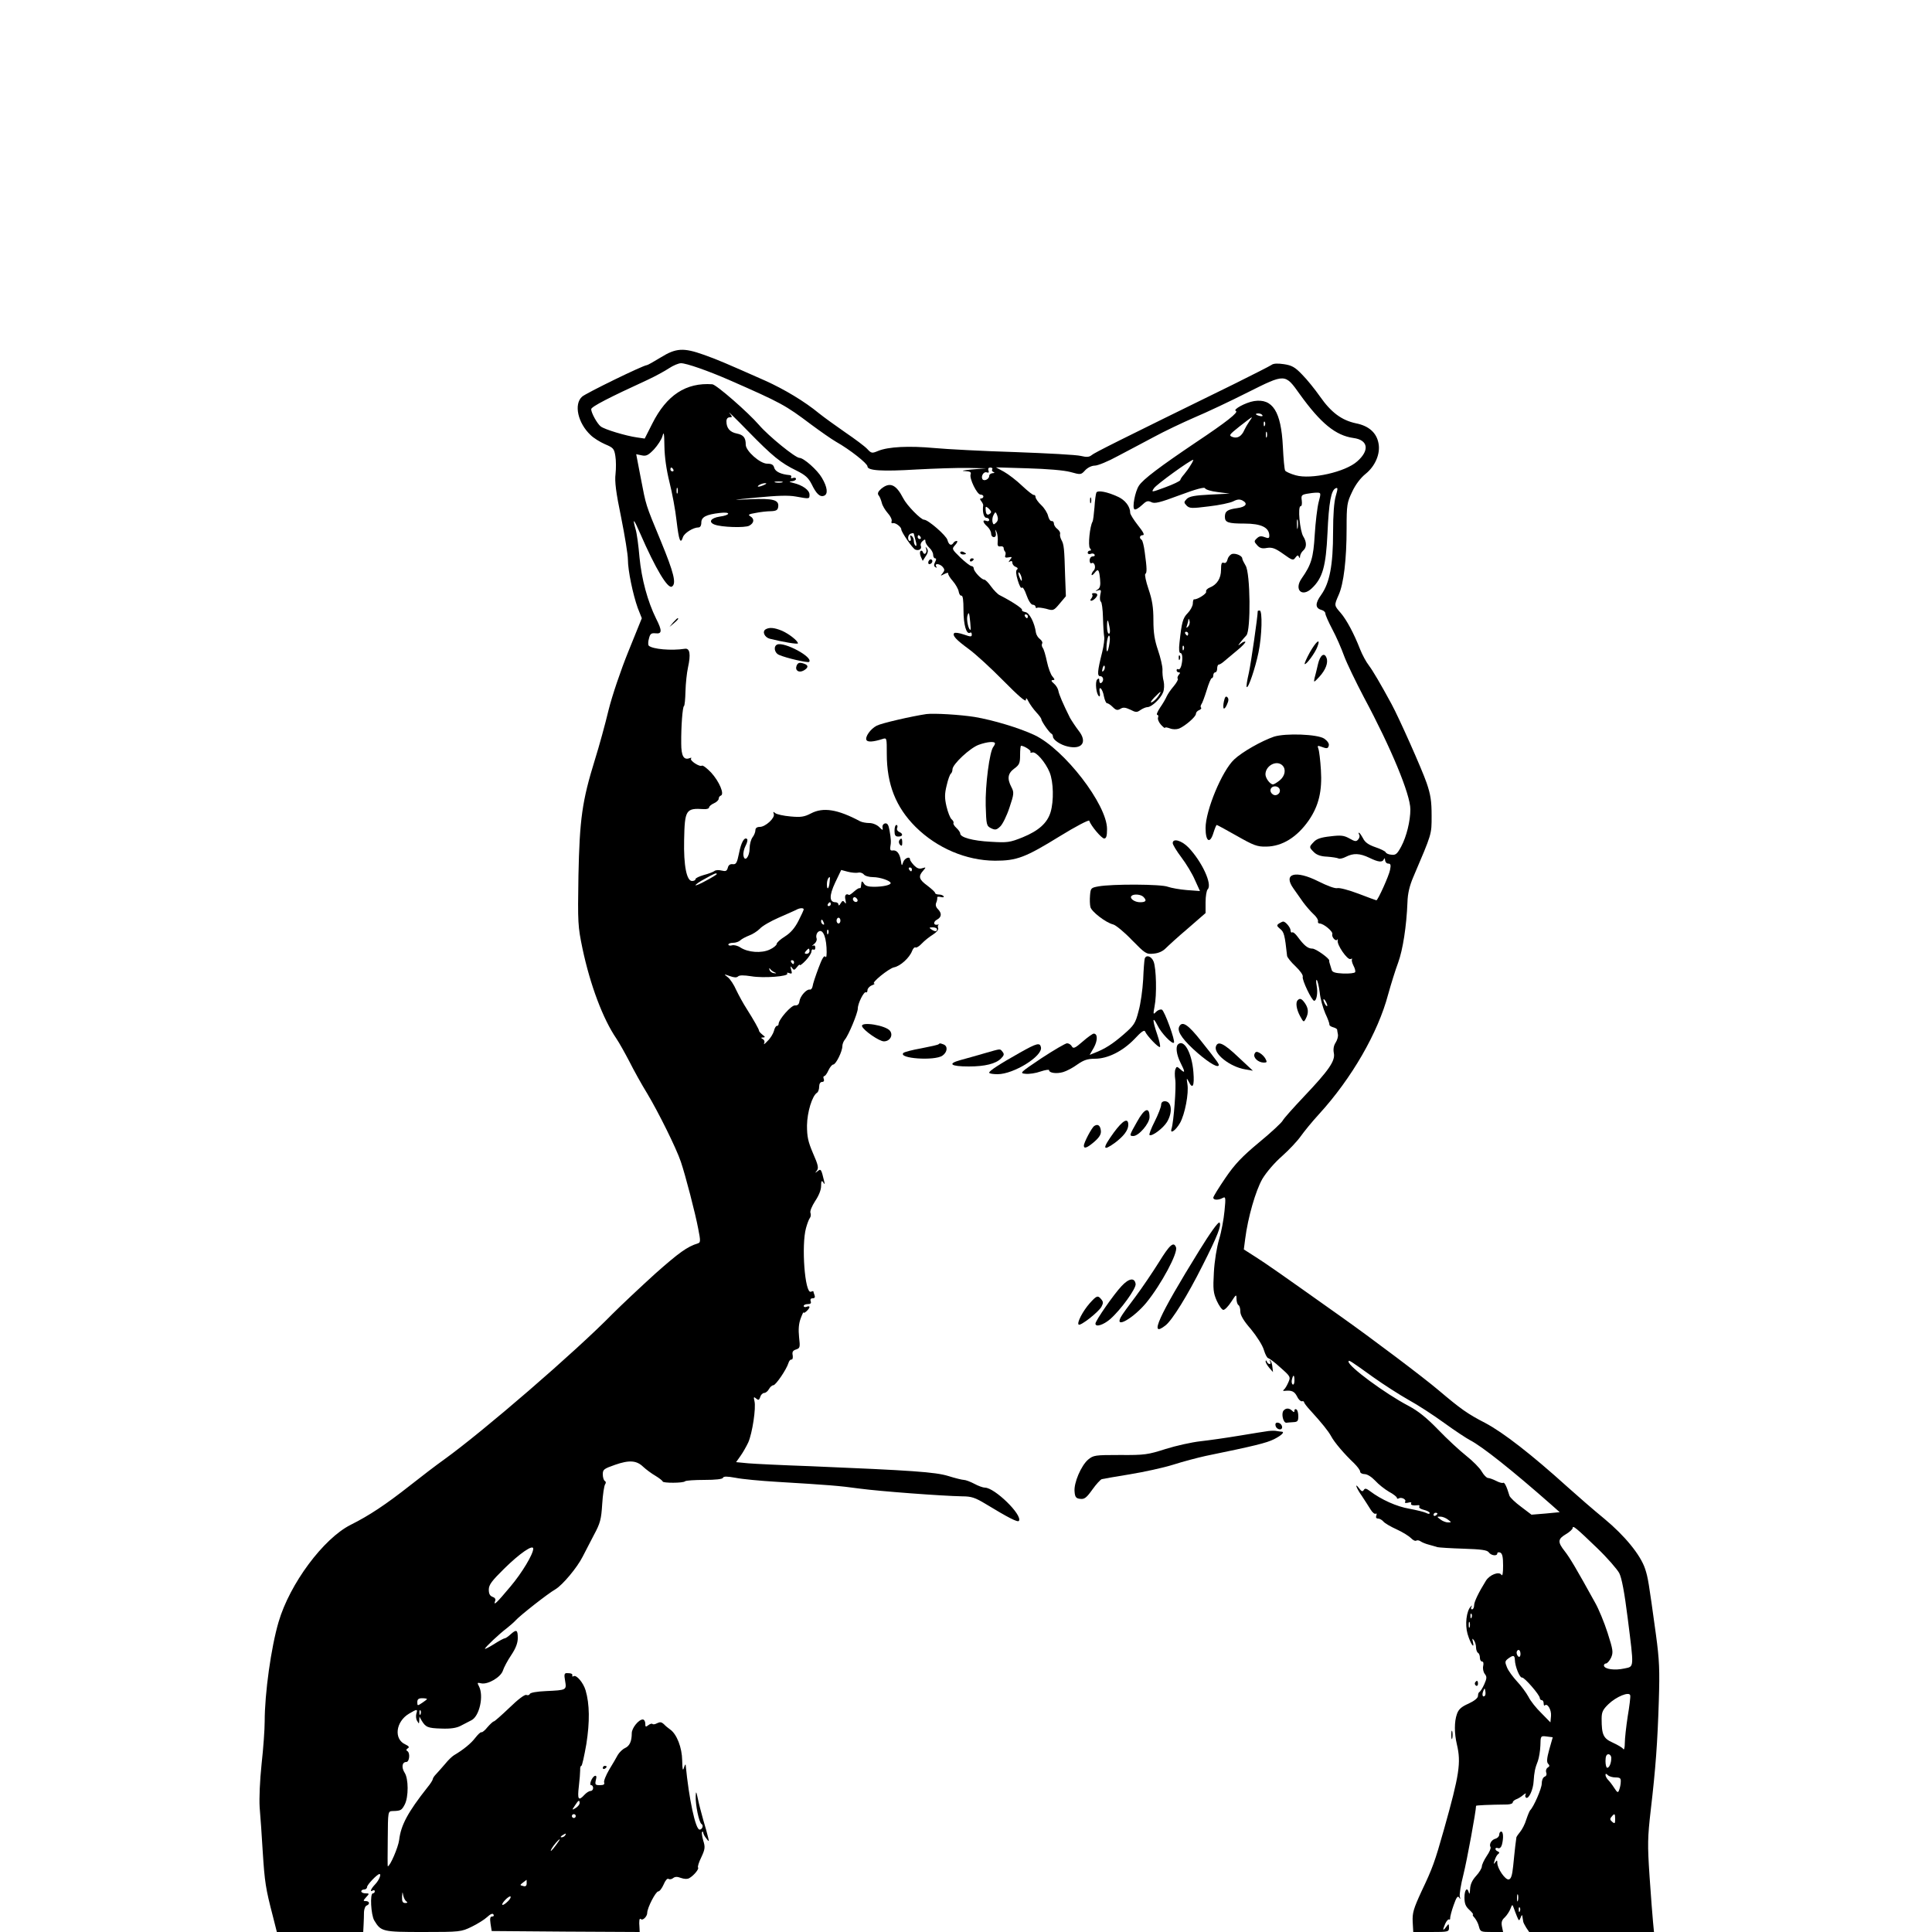 <?xml version="1.0" standalone="no"?>
<!DOCTYPE svg PUBLIC "-//W3C//DTD SVG 20010904//EN"
 "http://www.w3.org/TR/2001/REC-SVG-20010904/DTD/svg10.dtd">
<svg version="1.0" xmlns="http://www.w3.org/2000/svg"
 width="1000pt" height="1000pt" viewBox="0 0 1000 1000"
 preserveAspectRatio="xMidYMid meet">

<g transform="translate(0,1000) scale(0.1,-0.1)"
fill="#000000" stroke="none">
<path d="M3420 8150 c-36 -22 -68 -40 -72 -40 -18 0 -315 -145 -335 -163 -44
-39 -22 -137 44 -199 15 -15 49 -36 74 -47 43 -18 48 -23 54 -61 4 -23 4 -65
1 -93 -5 -39 2 -95 29 -225 19 -95 35 -193 35 -218 0 -57 26 -181 51 -251 l21
-53 -70 -173 c-39 -96 -84 -229 -102 -302 -17 -71 -49 -188 -71 -258 -66 -213
-79 -307 -85 -599 -4 -246 -3 -262 21 -378 40 -189 106 -364 175 -465 15 -22
45 -76 68 -120 22 -44 63 -118 92 -165 57 -95 150 -282 174 -353 24 -71 75
-267 90 -347 13 -65 12 -72 -3 -76 -54 -17 -96 -47 -219 -156 -75 -68 -175
-162 -222 -209 -193 -197 -669 -608 -872 -754 -38 -27 -118 -88 -176 -134
-126 -99 -210 -155 -308 -204 -140 -71 -314 -304 -372 -502 -39 -132 -72 -370
-72 -515 0 -41 -7 -140 -16 -220 -9 -86 -13 -177 -10 -225 4 -44 11 -148 16
-231 10 -156 15 -189 52 -331 l21 -83 224 0 223 0 2 38 c1 20 2 50 2 66 1 16
7 31 14 33 18 7 15 23 -5 23 -14 0 -14 2 2 20 18 19 17 20 -3 20 -12 0 -22 5
-22 10 0 6 7 10 15 10 8 0 15 6 15 13 0 12 53 67 64 67 11 0 -2 -32 -22 -53
-23 -24 -30 -43 -12 -32 5 3 10 1 10 -4 0 -6 -5 -11 -10 -11 -16 0 -10 -111 7
-140 35 -58 42 -60 254 -60 191 0 196 1 250 27 29 14 66 37 80 50 17 16 29 21
33 14 4 -6 1 -11 -7 -11 -10 0 -12 -9 -8 -37 l6 -38 383 -3 383 -2 -1 22 c-3
35 -1 52 7 45 9 -10 33 13 33 32 0 26 44 111 57 111 7 0 19 16 28 36 8 20 19
33 25 29 6 -4 17 -2 24 4 10 8 22 8 40 1 17 -6 34 -7 44 -1 23 13 52 48 45 55
-3 3 4 27 17 53 19 41 21 52 10 86 -6 21 -9 42 -6 45 3 3 6 1 6 -4 0 -6 7 -19
16 -30 14 -18 15 -18 9 6 -3 14 -14 54 -25 90 -10 36 -23 85 -28 110 -8 39
-10 41 -11 14 -2 -46 17 -137 30 -145 12 -7 4 -29 -10 -29 -21 0 -55 158 -72
335 -1 5 -5 -1 -9 -15 -6 -19 -8 -9 -9 38 -1 67 -28 136 -62 160 -10 7 -25 19
-33 28 -12 11 -20 12 -34 5 -11 -6 -22 -8 -25 -4 -4 3 -13 0 -22 -7 -13 -10
-15 -9 -15 9 0 11 -6 21 -13 21 -21 0 -57 -44 -57 -71 0 -42 -11 -66 -35 -77
-13 -6 -29 -22 -37 -35 -7 -13 -27 -48 -45 -77 -17 -29 -29 -59 -26 -66 4 -10
-3 -14 -22 -14 -24 0 -26 3 -21 26 5 18 3 25 -5 22 -15 -5 -32 -48 -19 -48 6
0 10 -7 10 -15 0 -8 -6 -15 -13 -15 -8 0 -22 -9 -32 -20 -31 -34 -37 -24 -29
43 4 34 7 72 7 85 -1 12 2 22 6 22 4 0 15 51 26 113 18 116 17 206 -4 278 -12
40 -48 82 -62 73 -5 -3 -8 -2 -7 3 3 9 -5 13 -28 13 -13 0 -15 -7 -9 -40 8
-48 8 -48 -99 -53 -47 -2 -81 -8 -84 -15 -2 -6 -10 -8 -18 -5 -8 3 -42 -22
-87 -66 -41 -39 -77 -71 -81 -71 -4 0 -19 -14 -33 -30 -13 -17 -28 -28 -31
-26 -4 2 -18 -11 -32 -29 -22 -29 -61 -61 -110 -90 -10 -6 -31 -26 -46 -45
-16 -19 -37 -42 -46 -52 -10 -10 -18 -22 -18 -27 0 -4 -12 -24 -28 -43 -101
-128 -137 -195 -146 -272 -5 -38 -47 -136 -59 -136 -1 0 -1 64 0 142 1 143 1
143 25 144 43 1 47 4 63 34 20 39 20 134 -1 165 -17 27 -13 55 9 55 16 0 21
46 6 56 -8 4 -7 9 2 15 9 5 6 11 -13 20 -61 27 -50 118 19 159 42 25 46 25 38
0 -3 -11 -2 -28 4 -37 10 -17 10 -17 11 2 l1 20 11 -20 c21 -35 32 -40 102
-42 48 -2 79 3 100 14 17 9 42 22 56 29 42 21 65 127 39 176 -10 19 -9 20 12
15 35 -7 101 32 112 66 5 16 24 52 43 80 24 36 34 63 34 89 0 43 -7 46 -38 18
-12 -11 -25 -20 -30 -20 -4 0 -29 -13 -55 -30 -26 -16 -47 -27 -47 -24 0 7 75
78 114 107 15 12 36 30 45 40 21 24 167 139 206 161 37 22 113 113 141 169 12
23 38 73 58 112 33 61 38 81 43 160 3 49 10 95 15 102 5 7 5 14 -2 18 -5 3
-10 19 -10 34 0 25 6 29 63 49 74 26 112 23 146 -10 14 -13 43 -35 64 -47 20
-12 37 -26 37 -29 0 -9 107 -9 116 1 4 4 49 7 100 7 57 0 94 4 96 11 3 8 21 8
65 0 34 -7 130 -16 215 -21 265 -16 320 -20 428 -35 105 -14 425 -38 531 -40
47 0 67 -7 120 -39 117 -71 167 -97 173 -88 19 31 -126 172 -176 172 -10 0
-35 9 -55 20 -21 11 -45 20 -54 20 -8 0 -45 9 -80 20 -68 21 -188 29 -714 51
-143 5 -288 12 -323 15 l-62 6 22 31 c13 18 31 50 41 71 21 48 41 179 32 214
-5 22 -4 24 9 13 12 -10 15 -8 21 8 3 12 13 21 20 21 8 0 19 9 25 20 6 11 16
20 23 20 13 1 68 82 78 115 3 11 10 19 16 18 5 -1 8 9 6 22 -4 17 1 25 17 30
21 7 22 11 16 64 -4 39 -2 69 8 96 8 22 15 36 15 32 1 -10 31 18 31 28 0 4 -7
5 -15 1 -8 -3 -15 -1 -15 4 0 6 9 10 21 10 15 0 19 5 15 15 -3 9 0 15 10 15
11 0 14 6 10 16 -3 9 -6 17 -6 20 0 2 -6 1 -13 -2 -31 -12 -50 241 -25 330 6
22 15 46 20 52 5 6 6 18 3 26 -4 9 8 36 24 61 19 28 31 58 31 78 0 27 3 31 11
19 8 -12 9 -11 5 5 -15 64 -17 67 -34 53 -15 -11 -15 -11 -4 3 10 13 7 29 -20
90 -26 61 -31 86 -31 144 1 69 27 154 52 169 6 4 11 18 11 32 0 14 6 24 15 24
9 0 12 6 9 15 -4 8 -2 15 2 15 5 0 15 14 22 30 8 17 19 30 25 30 14 1 47 68
47 95 0 10 6 26 13 34 19 22 67 138 67 161 0 27 32 90 42 84 4 -3 8 2 8 11 0
8 10 20 23 25 12 5 18 9 12 9 -19 2 75 78 102 84 33 6 81 50 94 85 5 13 13 21
18 18 4 -3 19 6 32 20 13 14 39 35 57 46 19 12 31 26 28 34 -3 7 -2 15 2 17 4
2 2 2 -5 1 -22 -5 -24 15 -3 26 24 13 26 33 4 55 -10 10 -13 22 -8 33 4 9 6
21 5 26 -1 5 7 6 19 3 11 -3 18 -1 14 4 -3 5 -14 9 -25 9 -10 0 -19 4 -19 8 0
5 -18 21 -40 38 -44 32 -48 48 -22 77 16 19 16 19 -5 13 -15 -5 -27 0 -42 15
-12 13 -21 26 -21 31 0 18 -28 6 -35 -14 -7 -22 -8 -21 -12 7 -6 37 -21 56
-42 53 -11 -2 -15 3 -13 17 5 26 4 42 -4 88 -5 28 -11 37 -23 35 -9 -2 -15
-11 -13 -21 3 -16 1 -16 -17 2 -12 12 -34 21 -51 21 -17 0 -38 4 -48 9 -116
62 -191 74 -254 41 -35 -18 -52 -21 -106 -16 -36 3 -71 11 -79 17 -11 9 -12 9
-8 -4 8 -20 -43 -67 -72 -67 -15 0 -23 -6 -23 -17 0 -10 -7 -27 -15 -37 -8
-11 -15 -36 -15 -57 0 -44 -26 -74 -32 -37 -2 13 3 35 11 50 8 15 12 31 8 35
-14 13 -31 -17 -42 -74 -10 -49 -15 -58 -32 -56 -14 2 -23 -5 -26 -19 -5 -17
-11 -19 -32 -14 -15 4 -32 3 -38 -3 -7 -5 -31 -14 -54 -20 -24 -7 -43 -16 -43
-21 0 -6 -8 -10 -18 -10 -28 0 -44 80 -41 212 3 157 9 166 102 160 15 -1 27 3
27 8 0 6 11 16 25 22 14 6 25 17 25 24 0 7 5 14 11 16 20 7 -8 73 -50 119 -22
23 -43 39 -48 36 -12 -8 -65 27 -56 37 4 4 1 5 -7 2 -31 -12 -44 11 -44 76 -1
88 7 189 14 193 4 2 7 37 8 77 1 40 7 96 13 123 15 68 10 101 -16 97 -71 -11
-168 -2 -187 16 -4 4 -4 21 1 37 6 25 12 29 34 27 34 -4 35 13 3 76 -44 89
-75 204 -86 317 -5 61 -14 126 -20 145 -18 63 -10 56 23 -20 81 -186 144 -290
165 -276 24 15 10 71 -57 234 -82 198 -76 181 -105 331 l-23 120 29 -6 c23 -5
34 1 63 31 19 21 39 51 44 69 7 26 9 16 10 -53 1 -56 10 -120 26 -185 14 -55
31 -146 37 -202 12 -101 20 -123 33 -83 7 21 53 50 80 50 9 0 15 9 15 25 0 29
25 42 96 50 58 7 57 -11 -1 -19 -46 -7 -60 -28 -27 -41 35 -14 158 -18 180 -6
26 14 28 36 5 49 -13 8 -7 11 28 17 24 5 60 9 79 9 28 1 36 6 38 23 5 36 -27
44 -145 39 -103 -5 -102 -4 37 9 103 10 161 12 199 5 72 -13 71 -13 71 10 0
23 -36 49 -83 60 -23 6 -26 8 -9 9 12 1 22 6 22 12 0 6 -7 8 -16 5 -8 -3 -12
-2 -9 4 3 6 -1 11 -9 11 -44 4 -74 18 -79 39 -4 15 -14 20 -36 20 -37 0 -111
66 -111 98 0 37 -12 51 -46 58 -36 7 -54 28 -54 63 0 13 6 21 17 21 15 0 14 2
-2 23 -10 12 34 -30 96 -94 129 -132 170 -165 252 -205 46 -23 61 -37 78 -70
24 -50 43 -68 64 -60 22 8 18 44 -11 93 -23 40 -94 103 -116 103 -21 0 -159
112 -209 170 -57 66 -221 209 -242 211 -136 10 -237 -56 -311 -204 l-39 -77
-41 6 c-56 8 -167 41 -187 57 -18 14 -49 70 -49 89 0 13 96 62 290 151 41 19
92 47 113 61 21 14 49 26 62 26 28 0 139 -39 245 -85 276 -121 295 -132 428
-232 46 -34 104 -75 130 -90 71 -40 162 -112 162 -127 0 -22 74 -27 255 -16
94 5 213 9 265 8 l95 -2 -75 -6 c-41 -4 -58 -7 -38 -8 29 -2 36 -5 32 -17 -8
-21 33 -105 51 -105 8 0 15 -4 15 -10 0 -5 -5 -10 -11 -10 -8 0 -8 -4 0 -14 6
-8 11 -18 10 -22 -5 -31 3 -64 16 -64 8 0 15 -5 15 -11 0 -6 -7 -9 -15 -5 -21
8 -19 -8 5 -29 11 -10 20 -26 20 -37 0 -10 6 -18 14 -18 9 0 13 8 10 23 -4 20
-4 20 5 2 4 -11 7 -33 5 -48 -2 -21 1 -27 14 -25 9 2 17 -2 17 -9 0 -6 3 -14
7 -18 4 -4 4 -13 1 -21 -3 -9 2 -12 17 -9 19 4 20 2 8 -12 -9 -12 -9 -15 0 -9
7 4 12 2 12 -7 0 -8 8 -18 17 -21 11 -4 13 -10 7 -14 -7 -5 -6 -23 4 -56 8
-27 17 -44 21 -38 4 6 15 -11 24 -38 10 -29 24 -50 32 -50 8 0 15 -5 15 -11 0
-5 4 -8 8 -5 5 3 26 0 47 -5 37 -11 39 -10 70 27 l32 38 -4 105 c-4 143 -6
163 -19 186 -6 11 -9 25 -7 32 2 6 -4 17 -14 25 -10 7 -18 20 -18 28 0 8 -5
14 -12 13 -6 -1 -14 10 -18 26 -3 15 -19 41 -35 56 -17 16 -30 35 -30 42 0 7
-4 12 -8 11 -5 -2 -32 20 -61 47 -29 28 -71 60 -94 73 l-42 23 165 -5 c101 -3
186 -10 220 -19 54 -15 55 -15 77 9 13 14 34 24 50 24 15 0 69 22 118 49 50
26 134 71 187 99 53 29 148 74 210 101 62 26 187 85 276 130 196 98 193 98
270 -10 108 -150 185 -213 277 -226 77 -10 85 -64 20 -121 -61 -55 -239 -95
-319 -72 -25 7 -50 18 -54 24 -4 6 -9 63 -12 126 -9 180 -53 249 -149 234 -44
-7 -113 -45 -94 -51 16 -6 -50 -58 -206 -162 -187 -126 -275 -192 -296 -225
-20 -30 -36 -115 -23 -122 5 -4 22 6 38 21 23 22 31 25 49 16 17 -9 43 -3 147
36 85 32 129 43 131 36 3 -7 32 -16 66 -20 l62 -8 -102 -5 c-79 -4 -106 -9
-120 -22 -16 -17 -16 -19 -1 -35 15 -15 27 -15 115 -4 53 6 110 18 126 26 21
11 34 12 49 4 29 -16 16 -33 -28 -39 -51 -7 -64 -16 -64 -45 0 -29 16 -35 101
-35 87 0 128 -20 129 -62 0 -14 -4 -16 -25 -8 -18 7 -28 5 -40 -7 -15 -14 -14
-17 2 -35 13 -15 26 -19 51 -14 27 4 43 -2 84 -31 47 -34 52 -35 63 -19 10 13
14 14 18 4 4 -9 6 -8 6 3 1 9 8 22 16 29 19 16 19 44 1 73 -18 28 -30 157 -14
157 6 0 8 12 6 29 -4 26 -1 30 25 35 16 3 40 6 52 6 23 0 23 -1 10 -50 -7 -28
-16 -103 -20 -168 -7 -119 -18 -155 -67 -225 -42 -59 1 -101 52 -52 56 53 73
114 81 285 7 160 19 224 43 233 11 5 11 -2 0 -40 -9 -30 -14 -97 -14 -187 0
-172 -18 -263 -61 -324 -33 -45 -32 -70 1 -79 11 -3 20 -11 20 -18 0 -8 16
-44 36 -82 20 -37 47 -99 61 -138 14 -38 61 -135 103 -215 140 -261 240 -502
240 -579 0 -61 -20 -141 -47 -192 -21 -39 -29 -46 -51 -43 -15 1 -28 7 -30 13
-2 5 -26 17 -53 26 -35 12 -54 25 -64 46 -9 16 -18 29 -21 29 -3 0 -2 -5 1
-10 4 -6 2 -17 -5 -25 -10 -12 -17 -11 -45 5 -29 16 -44 18 -100 11 -47 -5
-71 -13 -85 -29 -25 -26 -25 -27 1 -53 14 -14 36 -22 68 -23 26 -2 52 -6 58
-9 6 -4 24 0 39 8 39 20 72 19 122 -5 47 -23 68 -25 75 -7 3 7 6 5 6 -5 1 -10
8 -18 17 -18 12 0 14 -7 9 -32 -5 -29 -63 -158 -71 -158 -1 0 -43 15 -92 34
-50 19 -99 32 -110 29 -12 -3 -52 12 -98 35 -119 60 -185 41 -129 -37 14 -20
37 -52 50 -71 14 -19 38 -47 53 -61 16 -14 26 -31 24 -37 -2 -7 2 -12 8 -12
21 0 71 -42 66 -55 -5 -15 19 -41 26 -28 3 4 3 2 2 -4 -6 -22 50 -103 66 -97
8 3 12 2 8 -1 -3 -4 0 -18 7 -32 8 -15 12 -30 9 -35 -3 -5 -30 -8 -61 -7 -40
2 -56 6 -60 18 -13 40 -14 46 -13 49 3 10 -69 62 -87 62 -24 0 -43 16 -77 62
-11 15 -23 25 -28 22 -4 -3 -8 2 -8 10 0 15 -26 46 -38 46 -4 0 -14 -5 -22
-10 -13 -9 -12 -13 6 -28 20 -16 24 -30 36 -140 1 -7 20 -32 44 -54 24 -23 40
-46 37 -54 -5 -15 47 -124 59 -124 13 0 20 42 13 78 -4 21 -3 34 1 29 4 -4 11
-33 15 -65 3 -32 17 -80 29 -108 13 -27 22 -53 21 -57 -1 -5 8 -11 19 -14 11
-3 20 -8 21 -12 0 -3 2 -15 4 -25 2 -10 -3 -29 -12 -43 -10 -15 -13 -34 -9
-54 8 -40 -26 -89 -155 -225 -54 -57 -103 -112 -109 -123 -5 -11 -61 -63 -123
-114 -89 -74 -126 -113 -175 -185 -34 -50 -62 -95 -62 -101 0 -13 25 -14 48
-2 16 9 17 3 10 -67 -4 -42 -16 -108 -28 -147 -12 -40 -24 -113 -27 -171 -5
-87 -3 -106 15 -147 12 -26 27 -47 34 -47 8 0 26 19 41 42 25 39 27 40 27 16
0 -15 5 -30 10 -33 6 -3 10 -18 10 -34 0 -18 17 -48 55 -91 30 -37 60 -83 67
-108 7 -23 17 -42 23 -42 5 -1 34 -22 63 -49 52 -46 53 -48 40 -77 -7 -16 -17
-33 -23 -37 -6 -5 -4 -7 5 -6 36 4 50 -3 63 -28 7 -16 19 -27 25 -26 7 2 12
-1 12 -5 0 -4 15 -24 33 -43 61 -67 92 -106 107 -133 16 -31 70 -94 118 -139
17 -17 32 -36 32 -44 0 -7 11 -13 23 -13 14 0 36 -14 55 -34 17 -19 49 -44 71
-57 23 -12 41 -27 41 -31 0 -5 4 -7 9 -4 14 9 42 -5 34 -17 -4 -6 2 -8 15 -5
12 4 20 2 16 -3 -5 -9 9 -13 35 -10 7 2 10 -2 7 -8 -3 -5 7 -12 24 -16 16 -4
30 -11 30 -16 0 -6 -7 -6 -18 0 -10 5 -50 15 -88 22 -65 11 -145 47 -203 91
-19 14 -26 16 -32 6 -6 -10 -12 -8 -23 7 -27 36 -17 4 13 -38 15 -23 36 -55
45 -70 9 -15 21 -25 26 -22 6 3 7 -1 4 -9 -4 -10 -1 -16 9 -16 8 0 20 -7 27
-15 7 -9 38 -27 69 -41 31 -14 64 -35 74 -45 10 -11 23 -17 28 -13 5 3 15 1
22 -4 7 -5 26 -13 42 -17 17 -5 37 -10 45 -13 8 -2 69 -6 135 -8 92 -3 123 -7
131 -19 12 -17 44 -21 44 -5 0 5 7 7 15 4 11 -5 15 -22 15 -68 0 -39 -3 -56
-9 -47 -12 19 -61 0 -80 -31 -38 -61 -61 -109 -61 -127 0 -12 -5 -21 -11 -21
-5 0 -7 6 -3 13 5 8 4 9 -3 2 -23 -23 -31 -94 -17 -142 15 -51 37 -83 28 -42
-5 19 -4 21 5 9 6 -8 11 -25 11 -37 0 -12 5 -25 10 -28 6 -3 10 -15 10 -26 0
-10 5 -19 11 -19 7 0 9 -9 6 -23 -3 -12 0 -30 8 -41 12 -15 11 -23 -3 -55 -9
-20 -20 -37 -25 -39 -4 -2 -7 -11 -7 -20 0 -11 -19 -26 -49 -40 -37 -16 -52
-30 -60 -54 -14 -39 -14 -99 0 -158 22 -93 13 -155 -67 -439 -48 -170 -59
-200 -116 -320 -42 -91 -48 -112 -46 -158 l3 -53 93 0 c89 0 92 1 92 23 -1 21
-1 22 -15 3 -18 -24 -19 -16 -4 18 7 14 15 23 19 21 4 -3 7 1 6 8 0 6 7 36 18
66 14 40 21 50 28 40 7 -11 8 -10 4 4 -3 10 5 62 19 116 18 72 65 327 65 354
0 3 67 6 163 7 15 1 27 5 27 11 0 5 8 12 18 16 9 3 26 13 36 22 11 9 16 11 13
4 -4 -6 -3 -14 2 -18 14 -8 37 43 39 85 3 46 7 68 22 105 6 17 12 53 13 80 1
50 1 51 32 47 l32 -4 -18 -63 c-13 -47 -14 -66 -6 -74 9 -9 8 -14 -2 -20 -8
-5 -11 -16 -8 -25 4 -10 1 -19 -8 -22 -9 -4 -15 -19 -15 -36 0 -25 -42 -121
-60 -138 -3 -3 -12 -24 -20 -48 -7 -24 -22 -52 -32 -64 -10 -12 -18 -24 -19
-27 0 -3 -3 -24 -6 -46 -2 -22 -8 -69 -11 -105 -5 -48 -11 -66 -23 -68 -18 -3
-59 57 -59 86 0 15 -2 15 -11 2 -8 -11 -9 -9 -3 10 4 14 12 29 18 33 8 6 8 10
-1 14 -18 7 -16 24 1 17 8 -3 16 4 20 18 9 35 7 68 -4 68 -5 0 -10 -7 -10 -16
0 -9 -9 -18 -19 -21 -21 -5 -35 -29 -26 -44 3 -5 -6 -26 -20 -46 -14 -21 -25
-45 -25 -54 0 -8 -13 -31 -30 -49 -21 -23 -30 -45 -31 -69 -1 -20 -3 -28 -6
-18 -8 32 -23 17 -23 -24 0 -32 6 -47 26 -65 14 -13 22 -24 18 -24 -4 0 0 -8
9 -17 8 -10 19 -30 22 -45 7 -27 10 -28 66 -28 l59 0 -6 29 c-4 21 -1 33 15
47 11 11 24 31 29 44 9 24 10 24 17 5 4 -11 11 -31 17 -45 10 -24 11 -24 19
-5 5 14 8 16 9 5 1 -8 3 -19 4 -25 0 -5 8 -20 16 -33 l15 -22 323 0 323 0 -5
52 c-3 29 -11 136 -18 237 -11 164 -10 201 6 340 26 222 35 350 42 566 5 162
3 212 -15 345 -38 276 -41 294 -56 340 -24 72 -105 171 -211 259 -55 45 -139
118 -189 163 -188 170 -335 284 -428 333 -91 47 -125 71 -242 170 -78 66 -340
264 -511 385 -317 225 -377 267 -435 304 l-61 39 7 54 c14 111 54 250 89 311
21 35 64 85 102 118 36 32 79 78 96 102 17 24 59 76 95 115 170 186 306 423
358 620 15 54 38 128 52 165 24 66 43 187 48 312 1 44 11 86 30 130 97 228 95
219 95 318 0 75 -5 109 -26 170 -24 70 -142 335 -181 407 -58 107 -97 173
-118 201 -14 18 -34 55 -45 83 -32 82 -70 153 -101 189 -34 39 -34 38 -10 93
26 58 41 184 41 344 0 122 2 134 29 190 17 37 44 72 69 92 50 40 78 105 67
159 -10 54 -50 90 -117 103 -74 16 -128 56 -186 139 -26 37 -67 88 -92 113
-37 39 -54 48 -94 54 -33 5 -55 4 -65 -4 -9 -6 -97 -51 -196 -100 -596 -292
-722 -355 -735 -367 -12 -10 -26 -11 -55 -4 -22 6 -175 14 -340 20 -165 5
-354 15 -419 21 -130 12 -238 7 -291 -15 -31 -13 -35 -13 -56 10 -13 14 -64
52 -114 86 -49 34 -110 78 -135 98 -75 62 -180 125 -280 170 -201 89 -247 109
-318 134 -104 37 -143 35 -222 -14z m3114 -299 c4 -5 -3 -7 -14 -4 -23 6 -26
13 -6 13 8 0 17 -4 20 -9z m-68 -33 c-9 -13 -20 -32 -25 -43 -14 -33 -36 -46
-61 -37 -21 8 -19 11 36 55 33 26 61 47 63 47 2 0 -4 -10 -13 -22z m81 -20
c-3 -8 -6 -5 -6 6 -1 11 2 17 5 13 3 -3 4 -12 1 -19z m10 -60 c-3 -7 -5 -2 -5
12 0 14 2 19 5 13 2 -7 2 -19 0 -25z m-394 -145 c-9 -16 -25 -37 -34 -48 -10
-11 -19 -24 -20 -30 -1 -5 -36 -22 -77 -37 -73 -27 -74 -27 -59 -5 12 19 189
147 203 147 2 0 -3 -12 -13 -27z m-2678 -23 c3 -5 1 -10 -4 -10 -6 0 -11 5
-11 10 0 6 2 10 4 10 3 0 8 -4 11 -10z m1651 1 c-4 -5 0 -12 6 -14 8 -3 6 -6
-4 -6 -10 -1 -18 -7 -18 -15 0 -16 -27 -29 -35 -16 -9 15 7 41 22 35 11 -3 13
-1 9 10 -3 9 0 15 10 15 8 0 13 -4 10 -9z m-1088 -68 c-10 -2 -26 -2 -35 0
-10 3 -2 5 17 5 19 0 27 -2 18 -5z m-93 -13 c-27 -12 -43 -12 -25 0 8 5 22 9
30 9 10 0 8 -3 -5 -9z m-448 -42 c-3 -7 -5 -2 -5 12 0 14 2 19 5 13 2 -7 2
-19 0 -25z m1623 -98 c0 -4 -6 -10 -13 -13 -8 -3 -14 4 -15 20 -2 22 0 24 13
13 8 -7 15 -16 15 -20z m26 -55 c-12 -12 -15 -12 -19 4 -2 10 0 26 6 36 9 18
11 17 19 -4 5 -15 4 -27 -6 -36z m1561 -27 c-2 -13 -4 -5 -4 17 -1 22 1 32 4
23 2 -10 2 -28 0 -40z m-1428 -268 c0 -10 -3 -8 -9 5 -12 27 -12 43 0 25 5 -8
9 -22 9 -30z m-569 -1500 c0 -5 -2 -10 -4 -10 -3 0 -8 5 -11 10 -3 6 -1 10 4
10 6 0 11 -4 11 -10z m-279 -17 c10 3 23 -1 30 -9 6 -8 28 -14 48 -14 36 0 91
-19 91 -31 0 -10 -40 -19 -87 -19 -30 0 -45 5 -52 18 -6 10 -11 12 -12 5 -1
-7 -2 -17 -3 -23 0 -5 -4 -9 -7 -7 -4 1 -17 -7 -29 -18 -12 -11 -24 -19 -26
-17 -15 9 -24 -2 -18 -25 4 -20 3 -24 -4 -14 -8 11 -12 10 -21 -5 -6 -11 -11
-13 -11 -6 0 6 -7 12 -15 12 -33 0 -34 34 -2 102 l31 65 34 -9 c19 -5 43 -7
53 -5z m-731 -7 c0 -3 -25 -18 -55 -34 -30 -17 -55 -27 -55 -24 0 4 21 19 48
33 47 27 62 33 62 25z m584 -42 c-3 -35 -14 -44 -14 -12 0 21 7 38 15 38 1 0
1 -12 -1 -26z m143 -100 c-9 -9 -28 6 -21 18 4 6 10 6 17 -1 6 -6 8 -13 4 -17z
m-137 -14 c0 -5 -5 -10 -11 -10 -5 0 -7 5 -4 10 3 6 8 10 11 10 2 0 4 -4 4
-10z m-140 -27 c0 -3 -12 -30 -27 -59 -19 -37 -40 -62 -70 -81 -24 -15 -43
-32 -43 -39 0 -6 -16 -20 -36 -29 -43 -20 -112 -15 -152 11 -13 9 -33 14 -43
11 -10 -3 -19 -1 -19 4 0 5 11 9 24 9 14 0 31 6 38 13 7 7 28 18 46 25 17 6
42 22 55 35 12 14 56 39 97 57 41 18 82 36 90 40 18 11 40 12 40 3z m190 -58
c0 -8 -4 -15 -10 -15 -5 0 -10 7 -10 15 0 8 5 15 10 15 6 0 10 -7 10 -15z
m-86 -11 c3 -8 2 -12 -4 -9 -6 3 -10 10 -10 16 0 14 7 11 14 -7z m586 -34 c0
-13 -11 -13 -30 0 -12 8 -11 10 8 10 12 0 22 -4 22 -10z m-572 -94 c2 -38 0
-56 -6 -48 -6 9 -17 -8 -36 -60 -15 -40 -29 -82 -30 -93 -2 -11 -9 -19 -15
-17 -16 3 -49 -33 -53 -60 -2 -16 -9 -23 -23 -22 -19 2 -85 -73 -85 -96 0 -6
-4 -10 -9 -10 -5 0 -12 -12 -15 -26 -4 -14 -18 -38 -33 -52 -14 -15 -22 -21
-18 -13 4 8 2 17 -6 22 -12 7 -11 9 1 9 12 1 11 3 -3 14 -10 8 -18 17 -18 20
0 8 -28 57 -64 114 -17 26 -41 70 -54 97 -12 28 -32 58 -44 67 -22 17 -21 17
10 6 22 -8 36 -9 43 -2 7 7 29 7 68 1 63 -11 196 -1 187 14 -4 5 1 6 11 2 13
-5 15 -2 9 18 -5 19 -4 21 5 9 9 -13 12 -12 25 4 8 11 15 16 15 11 0 -4 14 6
30 23 17 18 30 39 30 47 0 9 5 13 10 10 6 -3 10 1 10 10 0 10 -5 14 -12 10 -7
-4 -5 0 6 9 11 9 16 22 12 31 -3 9 0 22 6 29 22 23 42 -11 46 -78z m9 72 c-3
-8 -6 -5 -6 6 -1 11 2 17 5 13 3 -3 4 -12 1 -19z m-97 -91 c0 -8 -7 -14 -15
-14 -11 0 -12 4 -4 14 6 7 13 13 15 13 2 0 4 -6 4 -13z m-80 -57 c0 -5 -2 -10
-4 -10 -3 0 -8 5 -11 10 -3 6 -1 10 4 10 6 0 11 -4 11 -10z m-100 -53 c11 -5
9 -6 -4 -4 -11 1 -21 9 -23 17 -3 10 -2 11 4 4 4 -6 15 -14 23 -17z m2860
-172 c0 -5 -5 -3 -10 5 -5 8 -10 20 -10 25 0 6 5 3 10 -5 5 -8 10 -19 10 -25z
m236 -1922 c56 -40 139 -93 185 -119 46 -25 129 -79 184 -119 55 -40 116 -80
135 -90 62 -32 218 -156 419 -333 l44 -39 -73 -7 -73 -6 -54 41 c-30 22 -57
48 -60 57 -15 50 -26 71 -33 67 -4 -3 -21 2 -36 10 -16 8 -35 15 -42 15 -7 0
-22 15 -33 34 -10 18 -47 55 -80 81 -34 27 -99 87 -145 135 -60 62 -104 97
-153 123 -122 64 -311 204 -311 229 0 11 5 8 126 -79z m-406 -19 c0 -14 -4
-23 -9 -20 -5 3 -7 15 -4 26 7 28 13 25 13 -6z m740 -688 c0 -3 -4 -8 -10 -11
-5 -3 -10 -1 -10 4 0 6 5 11 10 11 6 0 10 -2 10 -4z m54 -31 c20 -15 20 -15 0
-15 -10 0 -28 7 -38 15 -20 15 -20 15 0 15 10 0 28 -7 38 -15z m774 -149 c52
-50 102 -108 113 -128 13 -25 27 -99 44 -234 33 -263 34 -249 -17 -260 -50
-11 -102 -4 -106 14 -1 6 4 12 11 12 6 0 18 14 26 30 12 28 10 40 -18 128 -17
53 -46 124 -65 157 -96 174 -131 233 -157 266 -38 48 -36 63 6 88 19 11 35 26
35 32 0 16 19 0 128 -105z m-5508 -2 c0 -28 -58 -125 -118 -196 -72 -86 -90
-103 -79 -74 4 9 -2 17 -14 21 -13 5 -19 15 -19 37 0 25 15 45 79 108 81 80
151 128 151 104z m4857 -356 c-3 -8 -6 -5 -6 6 -1 11 2 17 5 13 3 -3 4 -12 1
-19z m-10 -50 c-3 -7 -5 -2 -5 12 0 14 2 19 5 13 2 -7 2 -19 0 -25z m263 -139
c0 -11 -4 -17 -10 -14 -5 3 -10 13 -10 21 0 8 5 14 10 14 6 0 10 -9 10 -21z
m-29 -31 c1 -34 25 -93 37 -91 11 3 92 -90 92 -106 0 -6 5 -11 10 -11 6 0 10
-8 10 -17 0 -9 3 -14 6 -10 14 13 35 -24 32 -55 l-3 -33 -47 48 c-27 26 -57
64 -67 85 -11 20 -37 56 -59 79 -21 23 -45 55 -52 73 -11 27 -11 32 6 45 27
20 34 18 35 -7z m-155 -185 c-11 -11 -17 4 -9 23 7 18 8 18 11 1 2 -10 1 -21
-2 -24z m739 -107 c-8 -52 -15 -115 -15 -138 0 -24 -4 -38 -8 -31 -4 7 -28 21
-54 33 -49 22 -58 40 -58 124 0 34 6 47 35 75 40 39 108 67 113 46 2 -7 -4
-56 -13 -109z m-6215 90 c0 -2 -11 -11 -25 -20 -24 -16 -25 -16 -25 4 0 15 7
20 25 20 14 0 25 -2 25 -4z m-33 -78 c-3 -8 -6 -5 -6 6 -1 11 2 17 5 13 3 -3
4 -12 1 -19z m6163 -227 c0 -26 -10 -51 -21 -51 -5 0 -9 16 -9 35 0 24 5 35
15 35 8 0 15 -9 15 -19z m22 -101 c23 0 28 -4 27 -22 0 -13 -4 -31 -8 -42 -6
-17 -9 -16 -26 10 -10 16 -25 35 -32 42 -7 7 -13 19 -13 25 0 8 4 7 12 -1 7
-7 25 -12 40 -12z m-5362 -133 c0 -7 -9 -18 -20 -25 -20 -12 -21 -12 -4 13 18
28 24 31 24 12z m-20 -67 c0 -5 -4 -10 -10 -10 -5 0 -10 5 -10 10 0 6 5 10 10
10 6 0 10 -4 10 -10z m5380 -16 c0 -22 -2 -25 -15 -14 -12 10 -13 16 -4 26 16
20 19 18 19 -12z m-5435 -84 c-3 -5 -12 -10 -18 -10 -7 0 -6 4 3 10 19 12 23
12 15 0z m-47 -50 c-22 -30 -35 -41 -22 -17 9 16 36 47 41 47 2 0 -6 -13 -19
-30z m-152 -199 c0 -12 -6 -17 -18 -13 -18 4 -18 5 -1 18 10 7 18 14 18 14 1
0 1 -8 1 -19z m-622 -93 c7 -5 5 -8 -6 -8 -14 0 -18 8 -17 33 2 27 2 28 6 7 3
-14 10 -28 17 -32z m5753 5 c-3 -10 -5 -4 -5 12 0 17 2 24 5 18 2 -7 2 -21 0
-30z m-5227 -3 c-29 -29 -43 -25 -17 4 12 13 25 22 29 20 4 -3 -2 -14 -12 -24z
m5237 -52 c-3 -8 -6 -5 -6 6 -1 11 2 17 5 13 3 -3 4 -12 1 -19z"/>
<path d="M4561 7470 c-16 -14 -20 -24 -14 -33 6 -6 13 -24 17 -39 3 -15 18
-39 31 -54 14 -15 23 -34 20 -42 -3 -8 0 -12 7 -10 12 4 43 -19 43 -32 0 -14
59 -100 73 -105 19 -7 35 4 28 20 -3 8 2 19 10 25 11 10 14 9 14 -2 0 -8 9
-23 20 -33 11 -10 20 -26 20 -37 0 -10 5 -18 10 -18 7 0 7 -6 0 -19 -7 -14 -7
-22 2 -27 7 -4 8 -3 4 4 -11 18 19 15 34 -3 10 -12 10 -18 -1 -32 -13 -15 -12
-15 9 -4 12 6 21 8 20 3 -2 -5 9 -23 24 -40 14 -16 28 -41 30 -53 2 -13 8 -23
14 -22 8 1 11 -24 11 -75 0 -76 15 -128 34 -117 5 4 9 -1 9 -9 0 -13 -5 -13
-42 0 -23 8 -45 11 -49 7 -11 -12 9 -34 76 -83 33 -24 113 -97 178 -163 78
-79 117 -113 117 -100 0 13 4 11 14 -9 8 -15 26 -40 40 -55 14 -15 26 -31 26
-36 0 -10 42 -71 53 -75 4 -2 7 -9 7 -15 1 -17 40 -43 77 -51 75 -17 102 24
56 82 -16 21 -36 51 -45 67 -35 70 -57 121 -60 140 -2 11 -12 28 -23 37 -14
12 -16 17 -6 18 12 0 11 3 -1 18 -9 9 -22 44 -29 77 -7 33 -16 65 -22 72 -5 7
-6 17 -3 22 4 5 -2 16 -11 23 -10 7 -19 22 -21 33 -7 52 -34 104 -55 107 -12
2 -20 7 -17 11 4 7 -54 45 -115 76 -11 5 -31 26 -45 45 -14 20 -30 36 -36 36
-14 0 -54 43 -54 58 0 7 -6 12 -12 12 -7 1 -33 21 -58 45 -44 43 -44 44 -26
64 11 12 14 21 8 21 -6 0 -14 -4 -17 -10 -11 -17 -24 -11 -31 15 -6 23 -100
105 -121 105 -17 0 -90 75 -108 111 -37 72 -69 86 -114 49z m169 -233 c0 -1 4
-17 9 -35 6 -20 6 -30 0 -27 -5 4 -9 15 -9 25 0 10 -5 22 -12 26 -8 5 -9 2 -5
-9 3 -10 2 -17 -3 -17 -11 0 -13 23 -3 33 6 7 23 10 23 4z m35 -17 c3 -5 1
-10 -4 -10 -6 0 -11 5 -11 10 0 6 2 10 4 10 3 0 8 -4 11 -10z m257 -442 c2
-21 3 -38 1 -38 -10 0 -21 51 -16 71 7 26 10 20 15 -33z m298 32 c0 -5 -2 -10
-4 -10 -3 0 -8 5 -11 10 -3 6 -1 10 4 10 6 0 11 -4 11 -10z"/>
<path d="M5675 7451 c-3 -6 -8 -41 -10 -77 -3 -36 -7 -69 -10 -74 -14 -23 -24
-124 -14 -137 8 -9 8 -13 0 -13 -6 0 -11 -5 -11 -11 0 -6 7 -9 15 -6 8 4 17 2
20 -3 4 -6 -1 -10 -9 -10 -9 0 -16 -9 -16 -21 0 -11 5 -17 10 -14 15 9 25 -24
11 -38 -6 -6 -11 -16 -11 -21 0 -6 7 -2 15 8 19 25 24 19 29 -32 3 -31 0 -45
-12 -53 -15 -9 -15 -10 1 -5 16 5 18 2 12 -23 -3 -16 -2 -32 3 -35 5 -3 10
-40 11 -83 1 -42 4 -86 6 -97 3 -12 -2 -48 -10 -81 -25 -99 -27 -125 -10 -125
17 0 20 -25 5 -35 -5 -3 -10 2 -10 11 0 13 -3 15 -11 7 -12 -12 -5 -78 10 -87
4 -3 6 6 3 21 -3 16 -1 24 5 20 6 -4 14 -23 17 -42 4 -19 11 -35 16 -35 6 0
19 -9 30 -20 16 -16 24 -18 39 -9 14 9 25 8 51 -4 29 -15 35 -15 53 -2 12 8
28 15 37 15 22 1 68 45 80 76 6 15 7 40 3 58 -5 17 -7 45 -6 61 0 17 -10 61
-23 99 -18 53 -24 90 -24 156 0 66 -6 104 -25 160 -14 41 -21 76 -17 79 9 7 9
27 -3 114 -4 31 -11 60 -16 63 -14 9 -10 24 6 24 11 0 3 16 -25 51 -22 28 -40
57 -40 64 0 33 -26 67 -64 84 -56 26 -103 34 -111 22z m68 -698 c4 -19 2 -33
-3 -33 -6 0 -10 17 -10 37 0 43 5 41 13 -4z m0 -80 c-8 -55 -19 -60 -15 -8 2
25 8 45 12 45 5 0 6 -17 3 -37z m-31 -145 c-8 -8 -9 -4 -5 13 4 13 8 18 11 10
2 -7 -1 -18 -6 -23z m283 -132 c-9 -13 -24 -27 -33 -31 -10 -4 -5 6 12 24 36
37 42 39 21 7z"/>
<path d="M5642 7410 c0 -14 2 -19 5 -12 2 6 2 18 0 25 -3 6 -5 1 -5 -13z"/>
<path d="M4794 7158 c6 -20 -10 -35 -17 -16 -2 7 -8 10 -12 6 -5 -4 -4 -17 1
-29 l10 -22 16 25 c12 17 13 29 6 39 -8 11 -9 11 -4 -3z"/>
<path d="M4970 7140 c0 -6 7 -10 15 -10 8 0 15 2 15 4 0 2 -7 6 -15 10 -8 3
-15 1 -15 -4z"/>
<path d="M6378 7133 c-10 -3 -21 -15 -24 -28 -4 -15 -11 -22 -20 -18 -11 4
-14 -5 -14 -36 0 -45 -21 -77 -58 -92 -13 -5 -22 -15 -19 -22 3 -10 -47 -42
-63 -39 -3 0 -6 -10 -6 -23 -1 -13 -13 -35 -27 -49 -25 -25 -31 -49 -42 -153
-4 -34 -2 -53 5 -53 11 0 13 -33 4 -67 -4 -13 -10 -20 -15 -17 -5 3 -9 0 -9
-5 0 -6 5 -11 11 -11 8 0 9 -4 0 -13 -6 -8 -8 -17 -5 -20 4 -3 -6 -21 -21 -39
-15 -17 -31 -41 -36 -52 -5 -12 -20 -38 -34 -58 -14 -21 -21 -38 -15 -38 5 0
7 -7 4 -14 -3 -8 4 -25 15 -37 12 -13 21 -20 21 -16 0 4 11 2 25 -3 15 -6 34
-6 48 -1 31 13 87 61 87 76 0 7 7 16 16 19 9 4 14 9 11 13 -4 3 -3 11 1 17 5
6 17 39 28 74 10 34 22 62 26 62 5 0 8 7 8 15 0 8 5 15 10 15 6 0 10 9 10 20
0 11 4 20 8 20 5 0 18 8 29 18 11 9 41 34 67 56 26 21 44 41 42 44 -3 3 -14
-1 -23 -9 -17 -13 -17 -13 -3 6 8 10 22 27 31 36 24 24 21 325 -4 362 -9 15
-17 31 -17 36 0 14 -32 28 -52 24z m-229 -377 c-9 -8 -10 -7 -5 7 3 10 7 24 7
30 1 7 3 4 6 -7 3 -10 -1 -23 -8 -30z m1 -36 c0 -5 -2 -10 -4 -10 -3 0 -8 5
-11 10 -3 6 -1 10 4 10 6 0 11 -4 11 -10z m-23 -82 c-3 -8 -6 -5 -6 6 -1 11 2
17 5 13 3 -3 4 -12 1 -19z"/>
<path d="M4806 7095 c-3 -8 -1 -15 4 -15 13 0 22 18 11 24 -5 3 -11 -1 -15 -9z"/>
<path d="M5020 7099 c0 -5 5 -7 10 -4 6 3 10 8 10 11 0 2 -4 4 -10 4 -5 0 -10
-5 -10 -11z"/>
<path d="M5653 6923 c4 -3 2 -12 -4 -20 -14 -16 3 -17 19 -1 17 17 15 28 -5
28 -9 0 -13 -3 -10 -7z"/>
<path d="M6510 6837 c0 -28 -35 -270 -46 -320 -9 -38 -14 -71 -11 -73 8 -9 44
97 61 179 18 86 21 217 6 217 -5 0 -10 -1 -10 -3z"/>
<path d="M3484 6778 l-19 -23 23 19 c21 18 27 26 19 26 -2 0 -12 -10 -23 -22z"/>
<path d="M3962 6742 c-18 -12 -4 -41 22 -48 68 -17 146 -30 146 -24 0 13 -46
49 -82 65 -41 17 -67 19 -86 7z"/>
<path d="M6780 6624 c-17 -31 -29 -58 -27 -61 7 -6 54 57 66 90 18 47 -6 29
-39 -29z"/>
<path d="M4023 6664 c-21 -9 -15 -44 10 -54 36 -16 149 -42 155 -36 23 24
-128 105 -165 90z"/>
<path d="M6101 6594 c0 -11 3 -14 6 -6 3 7 2 16 -1 19 -3 4 -6 -2 -5 -13z"/>
<path d="M6822 6563 c-6 -27 -14 -59 -18 -73 -5 -24 -4 -24 25 7 32 35 47 73
37 98 -11 30 -33 15 -44 -32z"/>
<path d="M4123 6554 c-9 -24 11 -38 36 -25 25 14 27 27 5 35 -25 9 -34 7 -41
-10z"/>
<path d="M6335 6370 c-4 -17 -4 -34 -1 -37 3 -3 11 6 17 21 9 19 9 30 2 37 -8
8 -13 2 -18 -21z"/>
<path d="M4795 6304 c-75 -11 -232 -47 -257 -60 -33 -17 -62 -59 -53 -75 7
-11 36 -9 83 6 22 7 22 6 22 -77 0 -158 47 -276 149 -378 111 -110 262 -174
411 -175 113 0 156 16 336 127 81 50 150 86 152 80 8 -26 64 -92 77 -92 11 0
15 12 15 49 0 126 -221 413 -375 486 -78 37 -215 78 -310 94 -75 12 -210 20
-250 15z m355 -152 c0 -4 -4 -12 -8 -17 -20 -22 -43 -202 -40 -305 3 -100 4
-105 28 -117 21 -10 28 -9 47 9 12 11 34 55 48 98 24 71 24 79 10 106 -23 44
-19 71 15 96 26 19 30 28 30 70 0 26 2 48 5 48 15 0 53 -24 49 -31 -3 -5 1 -6
9 -4 18 8 69 -51 90 -103 20 -50 22 -147 5 -205 -17 -57 -62 -97 -145 -131
-67 -27 -79 -28 -165 -23 -95 5 -158 23 -158 43 0 6 -9 19 -20 29 -11 10 -17
21 -15 25 3 4 -2 13 -10 20 -7 6 -19 36 -26 66 -10 43 -10 65 1 109 7 31 17
58 22 61 4 3 8 13 8 22 0 26 91 111 136 127 44 16 84 19 84 7z"/>
<path d="M6594 6187 c-64 -22 -165 -79 -206 -118 -63 -59 -148 -264 -148 -355
0 -71 23 -84 41 -24 7 22 14 40 17 40 2 0 49 -25 103 -56 88 -50 106 -57 153
-56 83 1 160 49 221 137 51 75 69 151 62 260 -3 49 -9 99 -13 109 -6 16 -4 18
12 12 32 -12 38 -12 42 6 2 10 -8 24 -24 35 -35 23 -200 29 -260 10z m44 -149
c20 -20 13 -55 -14 -77 -15 -12 -30 -21 -35 -21 -15 0 -39 32 -39 52 0 45 58
76 88 46z m-15 -122 c9 -22 -19 -42 -37 -26 -19 15 -10 40 14 40 10 0 20 -6
23 -14z"/>
<path d="M4630 5700 c0 -23 4 -30 20 -30 24 0 26 15 4 24 -9 4 -14 13 -10 21
3 8 1 15 -4 15 -6 0 -10 -13 -10 -30z"/>
<path d="M4654 5649 c-3 -6 -1 -16 5 -22 8 -8 11 -5 11 11 0 24 -5 28 -16 11z"/>
<path d="M6070 5636 c0 -8 20 -41 45 -74 25 -33 57 -86 70 -117 l26 -57 -68 5
c-37 3 -81 11 -98 17 -33 14 -289 15 -360 2 -38 -7 -40 -9 -43 -46 -2 -22 -1
-49 2 -61 6 -24 80 -81 118 -90 14 -4 58 -40 97 -81 69 -70 74 -74 112 -70 25
2 47 12 62 27 13 13 64 60 115 103 l92 80 0 56 c0 31 5 61 11 67 25 25 -29
142 -99 216 -36 37 -82 50 -82 23z m-152 -278 c19 -19 14 -28 -17 -28 -29 0
-57 21 -44 33 11 11 48 8 61 -5z"/>
<path d="M5925 5038 c-2 -7 -6 -56 -8 -108 -3 -52 -13 -126 -24 -164 -16 -63
-23 -73 -78 -121 -58 -50 -96 -74 -150 -95 l-25 -10 22 38 c20 37 20 72 -1 72
-5 0 -31 -18 -57 -41 -40 -35 -49 -38 -56 -25 -5 9 -16 16 -25 16 -8 0 -68
-35 -132 -77 -112 -75 -115 -78 -83 -81 19 -2 53 3 78 12 24 8 44 11 44 7 0
-15 39 -20 73 -10 17 5 50 22 73 39 33 23 53 30 91 30 67 0 144 39 205 102 35
38 51 49 55 39 9 -22 71 -87 77 -80 3 3 -3 32 -14 64 -26 76 -26 101 1 48 19
-40 76 -99 85 -90 9 8 -49 166 -62 171 -7 3 -21 -2 -30 -11 -15 -16 -16 -14
-8 28 12 59 9 197 -5 232 -11 28 -39 37 -46 15z"/>
<path d="M6717 4823 c-12 -11 -7 -47 12 -82 18 -33 19 -34 30 -13 15 29 14 53
-5 80 -16 23 -26 27 -37 15z"/>
<path d="M4462 4688 c8 -22 89 -78 113 -78 31 0 49 31 32 54 -21 29 -153 50
-145 24z"/>
<path d="M6105 4689 c-14 -22 7 -59 70 -118 64 -59 122 -98 132 -87 6 6 -2 17
-91 129 -65 82 -95 103 -111 76z"/>
<path d="M4858 4595 c-2 -3 -42 -12 -89 -21 -46 -8 -88 -19 -93 -24 -29 -29
162 -42 202 -14 26 18 29 49 6 58 -19 7 -19 7 -26 1z"/>
<path d="M5280 4552 c-107 -60 -160 -95 -160 -104 0 -5 20 -8 44 -8 82 0 233
93 224 139 -5 26 -21 22 -108 -27z"/>
<path d="M6097 4594 c-13 -13 -7 -54 13 -94 25 -49 25 -58 0 -35 -18 16 -20
16 -26 1 -4 -9 -4 -33 -1 -53 6 -36 -8 -220 -19 -255 -10 -31 21 -10 44 30 25
45 46 153 38 201 -5 32 -4 33 6 14 21 -44 31 -25 25 48 -8 100 -49 173 -80
143z"/>
<path d="M6294 4585 c-15 -38 72 -107 151 -120 l40 -7 -75 70 c-75 71 -105 86
-116 57z"/>
<path d="M5095 4548 c-38 -11 -94 -27 -124 -35 -69 -19 -51 -33 44 -33 83 0
139 14 166 41 16 16 18 23 8 35 -14 17 -6 17 -94 -8z"/>
<path d="M6493 4544 c-7 -19 20 -44 49 -44 16 0 17 3 8 20 -6 11 -19 24 -30
30 -16 9 -22 7 -27 -6z"/>
<path d="M6010 4281 c0 -10 -15 -49 -33 -85 -19 -37 -31 -69 -27 -71 13 -8 70
35 90 67 31 51 25 108 -11 108 -12 0 -19 -7 -19 -19z"/>
<path d="M5886 4195 c-41 -72 -42 -75 -20 -75 28 0 84 65 84 98 0 55 -26 46
-64 -23z"/>
<path d="M5765 4138 c-61 -84 -59 -100 6 -53 45 34 69 65 69 93 0 39 -28 24
-75 -40z"/>
<path d="M5664 4172 c-13 -8 -54 -86 -54 -102 0 -18 18 -11 55 21 27 24 35 39
33 57 -3 27 -16 36 -34 24z"/>
<path d="M6206 3525 c-209 -338 -262 -455 -173 -385 35 28 112 152 191 309 78
154 100 211 88 223 -6 6 -50 -56 -106 -147z"/>
<path d="M5998 3466 c-32 -51 -86 -131 -121 -178 -36 -47 -70 -94 -76 -106
-33 -62 66 -5 133 76 77 95 164 257 153 286 -12 32 -33 13 -89 -78z"/>
<path d="M5805 3343 c-40 -42 -135 -179 -135 -194 0 -20 41 -7 76 23 56 49
135 159 132 182 -5 35 -35 30 -73 -11z"/>
<path d="M5640 3254 c-36 -41 -67 -101 -57 -110 9 -9 102 64 118 92 10 19 10
26 -1 39 -18 22 -24 19 -60 -21z"/>
<path d="M6551 2954 c-1 -6 8 -21 18 -33 l20 -23 -3 26 c-1 14 -6 29 -11 34
-4 4 -5 1 -1 -5 4 -7 3 -13 -3 -13 -5 0 -12 6 -14 13 -3 7 -6 7 -6 1z"/>
<path d="M6643 2698 c-12 -16 -1 -63 15 -62 7 1 23 2 37 3 21 1 25 6 25 30 0
17 -4 33 -10 36 -5 3 -10 1 -10 -6 0 -10 -3 -10 -12 -1 -15 15 -33 15 -45 0z"/>
<path d="M6602 2622 c4 -23 37 -29 34 -6 -2 10 -10 18 -20 20 -11 2 -16 -3
-14 -14z"/>
<path d="M6565 2593 c-16 -2 -84 -13 -150 -24 -66 -11 -157 -24 -202 -29 -45
-5 -126 -23 -180 -40 -91 -29 -108 -32 -235 -31 -131 0 -138 -1 -166 -24 -36
-31 -75 -121 -70 -166 2 -28 8 -35 29 -37 22 -3 33 6 63 48 20 28 42 52 49 54
7 2 72 13 145 25 73 12 174 34 225 50 50 16 126 36 167 45 253 52 315 67 355
87 41 21 58 39 36 39 -5 0 -15 2 -23 3 -7 2 -26 2 -43 0z"/>
<path d="M7635 1291 c-3 -5 -1 -12 5 -16 5 -3 10 1 10 9 0 18 -6 21 -15 7z"/>
<path d="M7512 1020 c0 -19 2 -27 5 -17 2 9 2 25 0 35 -3 9 -5 1 -5 -18z"/>
<path d="M3120 849 c0 -5 5 -7 10 -4 6 3 10 8 10 11 0 2 -4 4 -10 4 -5 0 -10
-5 -10 -11z"/>
</g>
</svg>
